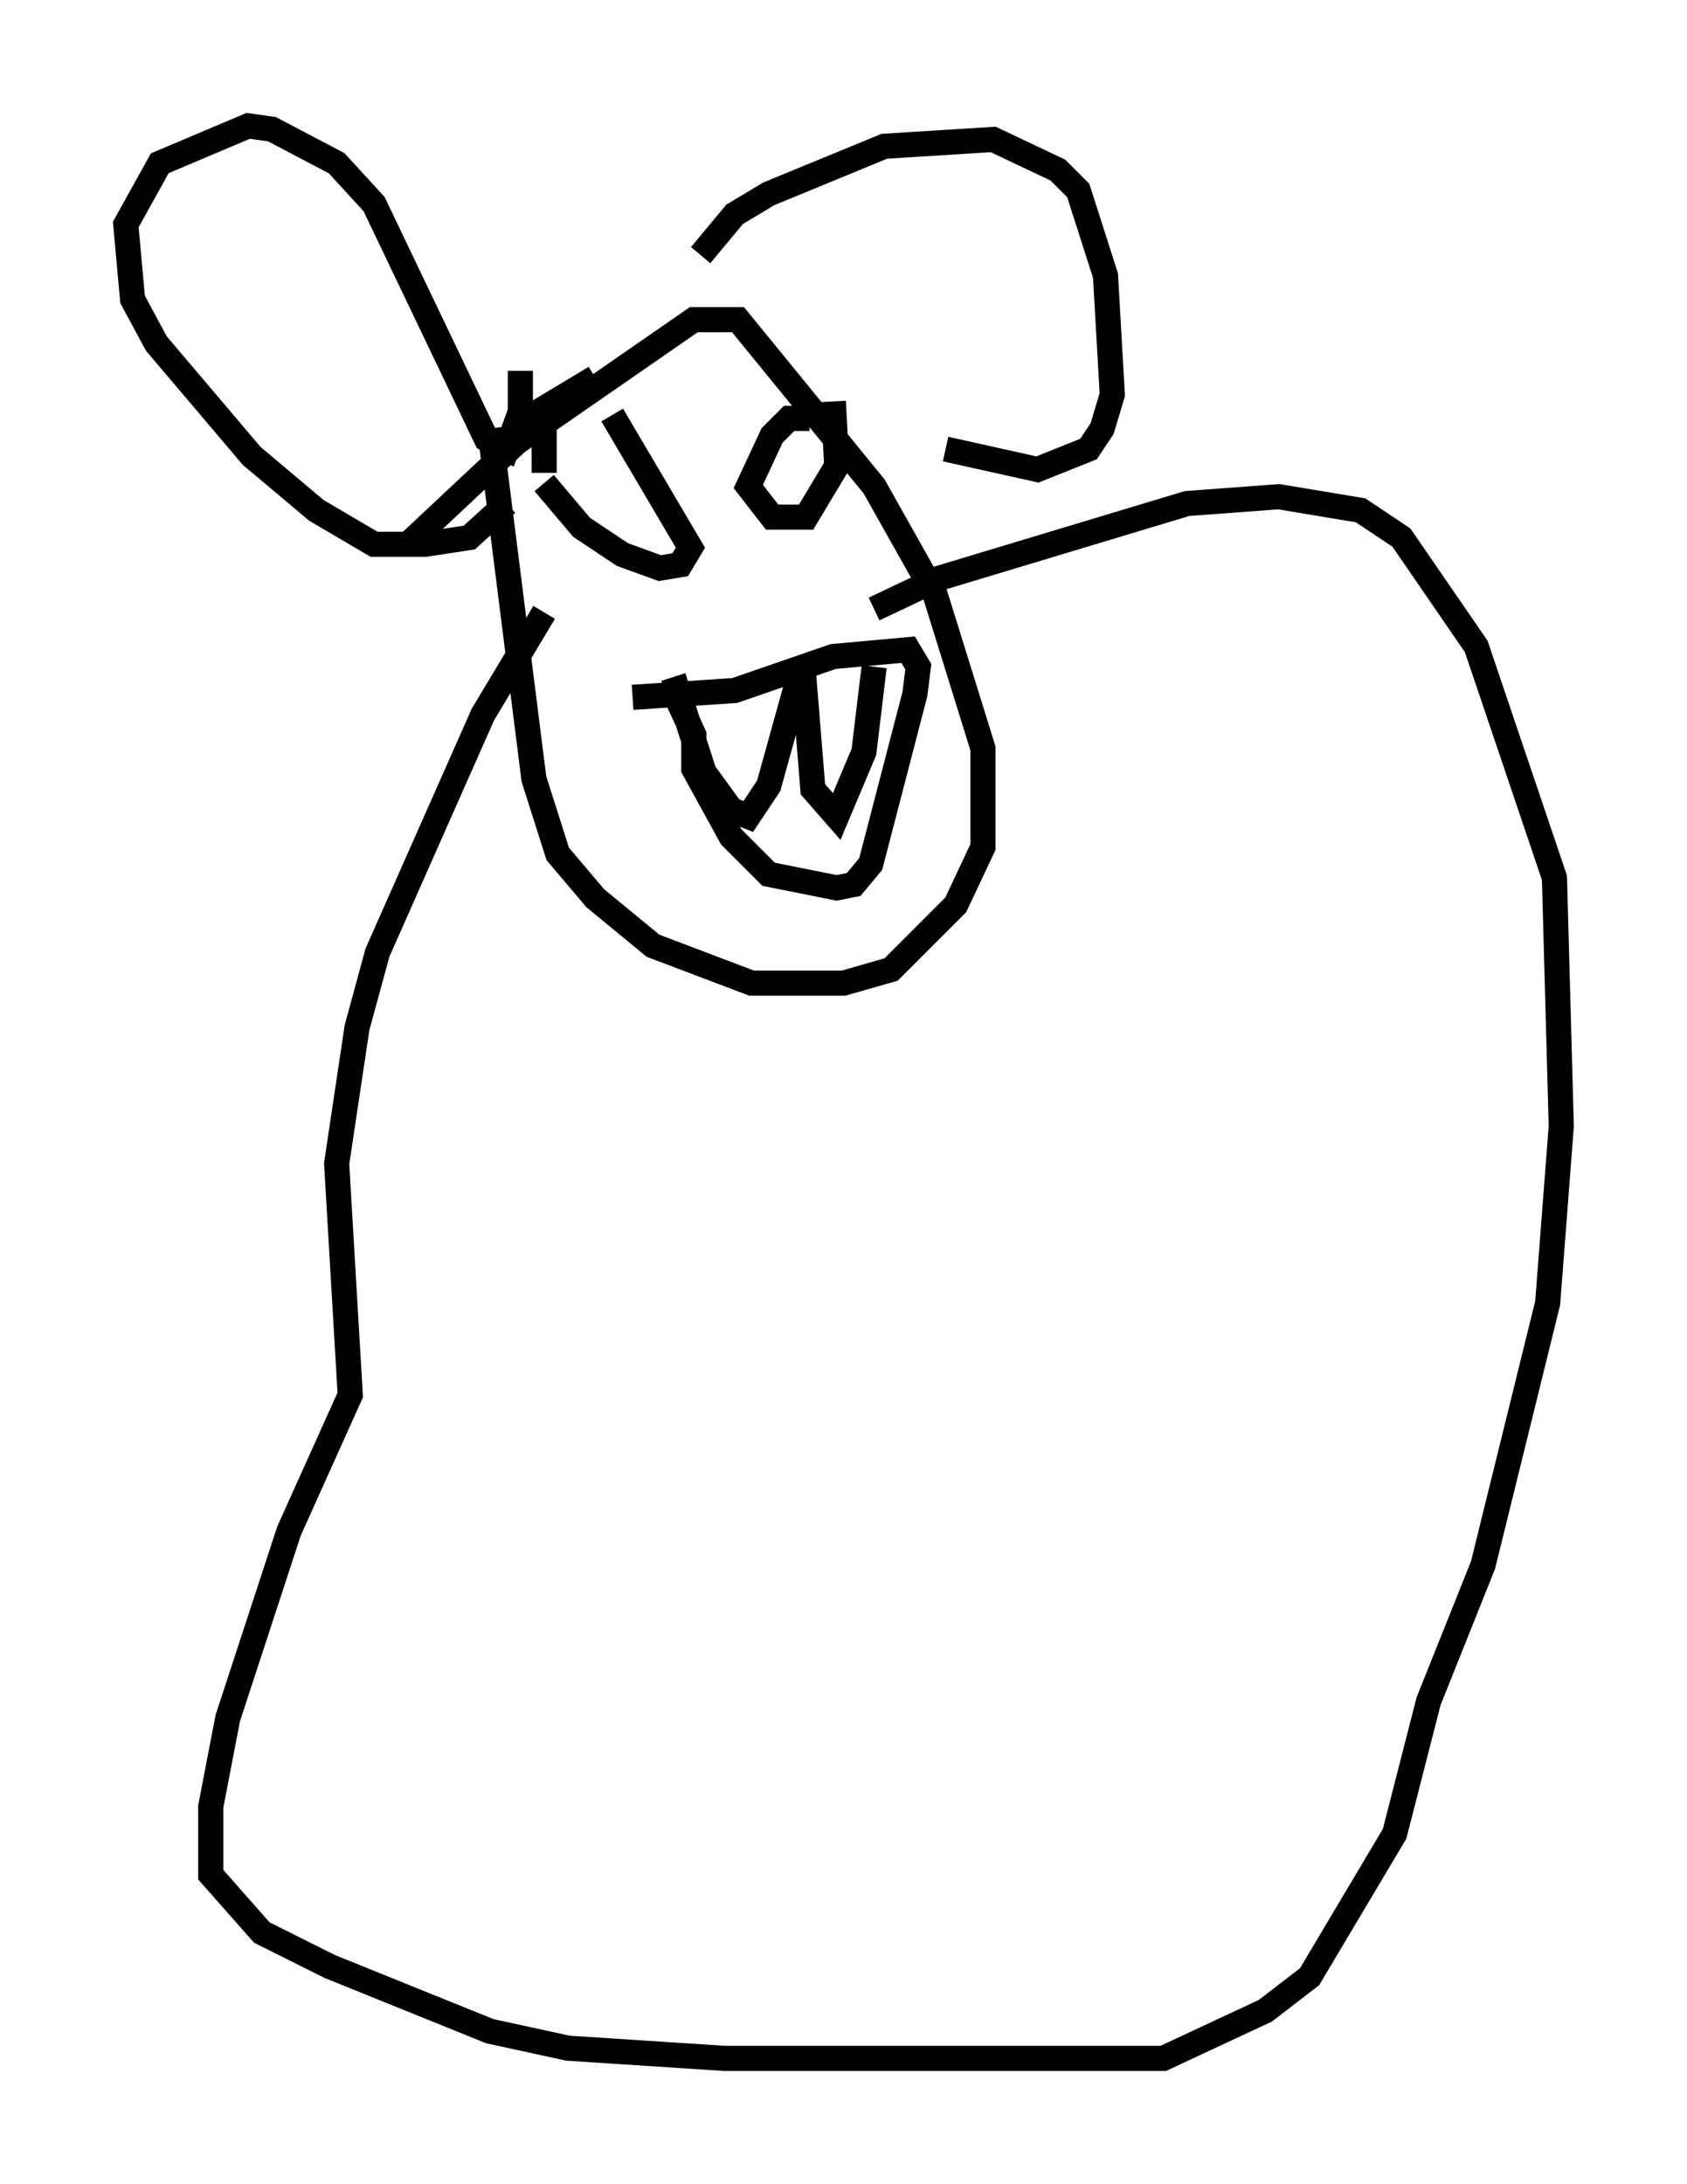 <?xml version="1.0" encoding="utf-8" ?>
<svg baseProfile="full" height="86.86" version="1.1" width="67.104" xmlns="http://www.w3.org/2000/svg" xmlns:ev="http://www.w3.org/2001/xml-events" xmlns:xlink="http://www.w3.org/1999/xlink"><defs /><rect fill="white" height="86.86" width="67.104" x="0" y="0" /><path d="M13.931, 24.892 m2.3, -3.248 l4.33, -4.059 7.036, -4.871 l1.759, 0.0 5.413, 6.631 l2.436, 4.33 1.894, 6.089 l0.0, 3.924 -1.083, 2.3 l-2.571, 2.571 -1.894, 0.541 l-3.654, 0.0 -3.924, -1.488 l-2.3, -1.894 -1.488, -1.759 l-0.947, -2.977 -1.759, -13.938 m5.683, 10.69 l4.059, -0.271 3.924, -1.353 l2.977, -0.271 0.406, 0.677 l-0.135, 1.083 -1.759, 6.766 l-0.677, 0.812 -0.677, 0.135 l-2.706, -0.541 -1.488, -1.488 l-1.488, -2.706 0.0, -1.353 l-0.812, -1.759 m0.0, -0.541 l1.218, 3.789 1.083, 1.488 l0.677, 0.271 0.812, -1.218 l1.353, -4.871 0.406, 5.007 l0.947, 1.083 1.083, -2.571 l0.406, -3.383 m-10.419, -10.013 l3.112, 5.277 -0.406, 0.677 l-0.812, 0.135 -1.488, -0.541 l-1.624, -1.083 -1.488, -1.759 m0.0, -0.406 l0.0, -2.571 2.03, -1.218 m8.525, 1.624 l-0.812, 0.0 -0.677, 0.677 l-0.947, 2.03 0.947, 1.218 l1.353, 0.0 1.218, -2.03 l-0.135, -2.571 m-12.99, 4.059 l-1.488, 1.353 -1.759, 0.271 l-2.03, 0.0 -2.3, -1.353 l-2.571, -2.165 -3.789, -4.465 l-0.947, -1.759 -0.271, -2.977 l1.353, -2.436 3.518, -1.488 l0.947, 0.135 2.571, 1.353 l1.488, 1.624 4.465, 9.337 l0.812, 0.406 0.541, -1.488 l0.0, -1.624 m7.172, -4.601 l1.353, -1.624 1.353, -0.812 l4.601, -1.894 4.33, -0.271 l2.571, 1.218 0.812, 0.812 l1.083, 3.383 0.271, 4.736 l-0.406, 1.353 -0.541, 0.812 l-2.03, 0.812 -3.654, -0.812 m-15.967, 6.495 l-2.436, 4.059 -4.195, 9.472 l-0.812, 2.977 -0.812, 5.413 l0.541, 9.202 -2.436, 5.413 l-2.436, 7.442 -0.677, 3.518 l0.0, 2.706 2.03, 2.3 l2.706, 1.353 6.36, 2.571 l3.112, 0.677 6.225, 0.406 l17.456, 0.0 4.059, -1.894 l1.759, -1.353 3.383, -5.683 l1.353, -5.277 2.165, -5.413 l2.571, -10.419 0.541, -7.036 l-0.271, -9.878 -3.112, -9.202 l-2.977, -4.33 -1.624, -1.083 l-3.248, -0.541 -3.654, 0.271 l-9.878, 2.977 -2.571, 1.218 " fill="none" stroke="black" stroke-width="1" /></svg>